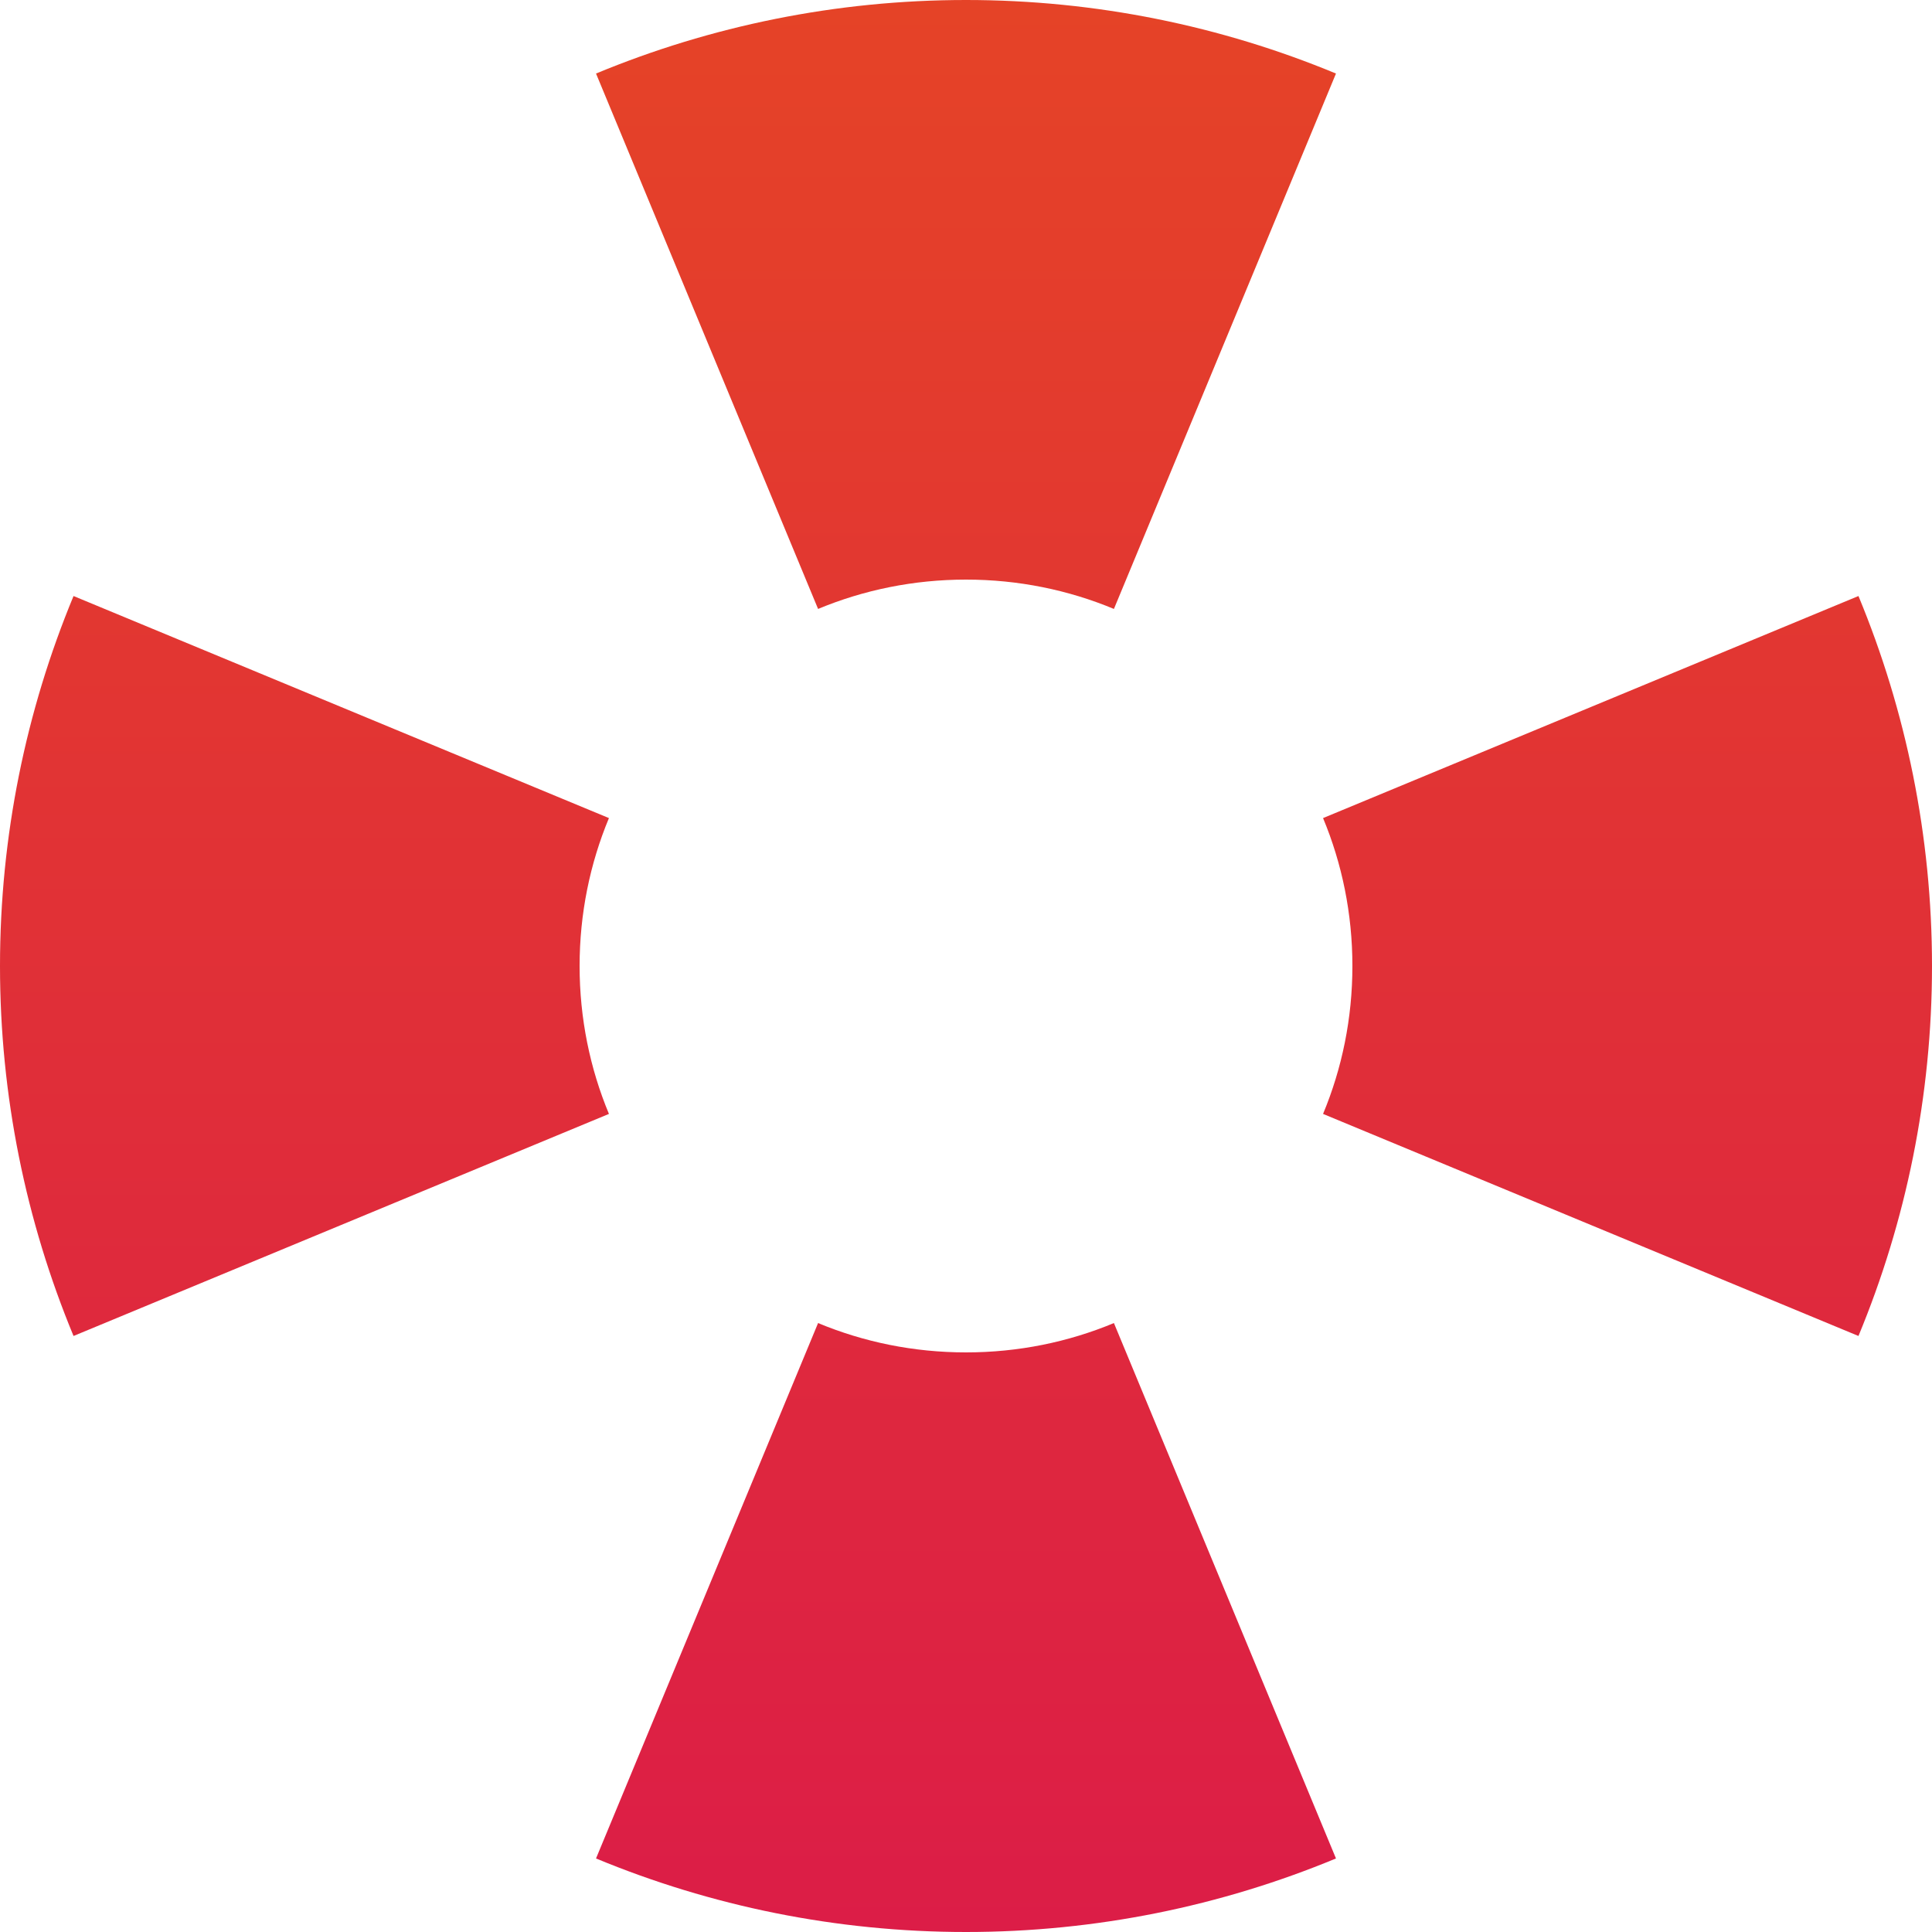 <svg width="16" height="16" viewBox="0 0 16 16" fill="none" xmlns="http://www.w3.org/2000/svg">
<path fill-rule="evenodd" clip-rule="evenodd" d="M10.957 9.225C11.114 8.848 11.2 8.434 11.2 8C11.2 7.566 11.114 7.152 10.957 6.775L15.391 4.936C15.785 5.886 16 6.924 16 8C16 9.076 15.785 10.114 15.391 11.064L10.957 9.225ZM9.225 5.043L11.064 0.609C10.114 0.215 9.076 0 8 0C6.924 0 5.886 0.215 4.936 0.609L6.775 5.043C7.152 4.886 7.566 4.8 8 4.8C8.434 4.8 8.848 4.886 9.225 5.043ZM5.043 6.775L0.609 4.936C0.215 5.886 0 6.924 0 8C0 9.076 0.215 10.114 0.609 11.064L5.043 9.225C4.886 8.848 4.8 8.434 4.8 8C4.8 7.566 4.886 7.152 5.043 6.775ZM6.775 10.957L4.936 15.391C5.886 15.785 6.924 16 8 16C9.076 16 10.114 15.785 11.064 15.391L9.225 10.957C8.848 11.114 8.434 11.2 8 11.2C7.566 11.2 7.152 11.114 6.775 10.957Z" fill="url(#paint0_linear_6003_143)"/>
<defs>
<linearGradient id="paint0_linear_6003_143" x1="8" y1="16" x2="8" y2="0" gradientUnits="userSpaceOnUse">
<stop stop-color="#DC1D47"/>
<stop offset="1" stop-color="#E54327"/>
</linearGradient>
</defs>
</svg>
